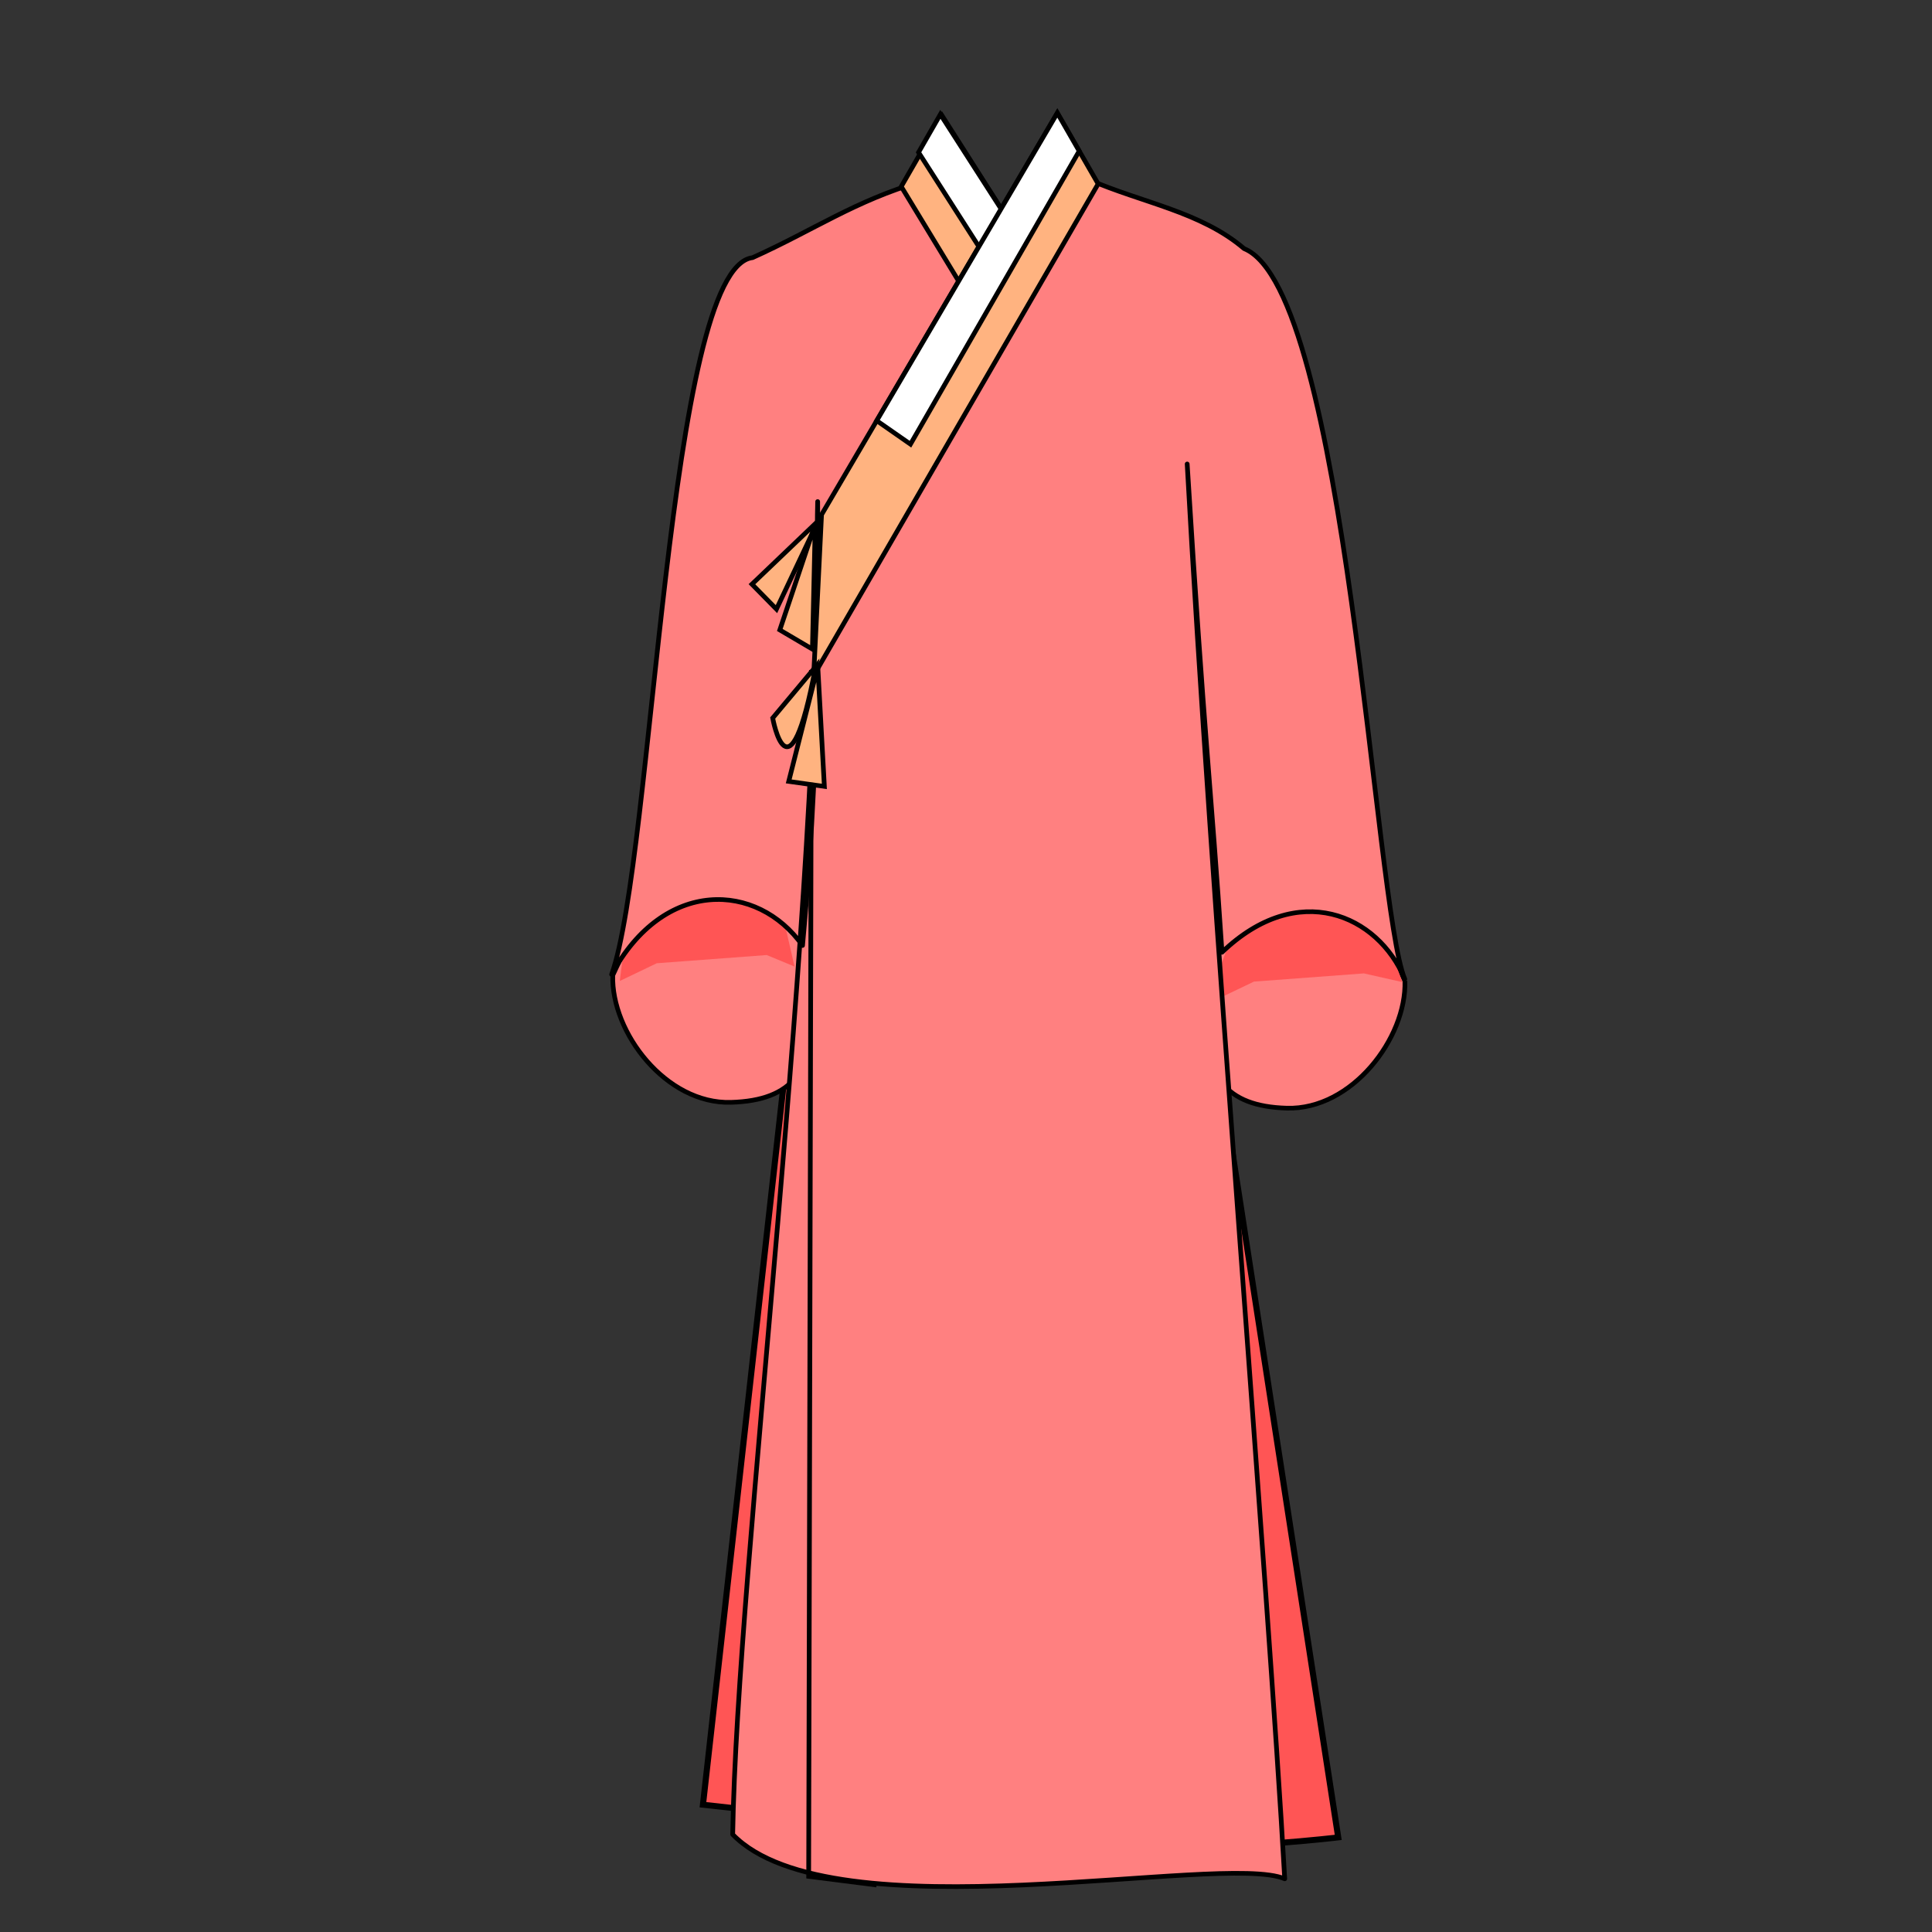 <?xml version="1.0" encoding="UTF-8" standalone="no"?>
<svg
   cursor="default"
   version="1.1"
   viewBox="0 0 256 256"
   id="svg34"
   sodipodi:docname="zhiduo_long.svg"
   inkscape:version="1.3.1 (9b9bdc1480, 2023-11-25, custom)"
   xmlns:inkscape="http://www.inkscape.org/namespaces/inkscape"
   xmlns:sodipodi="http://sodipodi.sourceforge.net/DTD/sodipodi-0.dtd"
   xmlns:xlink="http://www.w3.org/1999/xlink"
   xmlns="http://www.w3.org/2000/svg"
   xmlns:svg="http://www.w3.org/2000/svg">
  <rect x="0" y="0" width="256" height="256" fill="#333333" stroke="none"/>
  <sodipodi:namedview
     id="namedview34"
     pagecolor="#ffffff"
     bordercolor="#666666"
     borderopacity="1.0"
     inkscape:showpageshadow="2"
     inkscape:pageopacity="0.0"
     inkscape:pagecheckerboard="0"
     inkscape:deskcolor="#d1d1d1"
     inkscape:zoom="3.2725241"
     inkscape:cx="171.73288"
     inkscape:cy="126.35507"
     inkscape:window-width="1031"
     inkscape:window-height="991"
     inkscape:window-x="26"
     inkscape:window-y="23"
     inkscape:window-maximized="0"
     inkscape:current-layer="g29"
     showgrid="false" />
  <defs
     id="defs18">
    <inkscape:path-effect
       effect="curvestitching"
       id="path-effect2"
       is_visible="true"
       lpeversion="1"
       count="5"
       startpoint_edge_variation="0;1"
       startpoint_spacing_variation="0;1"
       endpoint_edge_variation="0;1"
       endpoint_spacing_variation="0;1"
       strokepath="M0,0 L1,0"
       prop_scale="1"
       scale_y_rel="false" />
    <inkscape:path-effect
       effect="rough_hatches"
       id="path-effect27"
       is_visible="true"
       lpeversion="1.2"
       direction="130.233,84.723 , 44.62,0"
       dist_rdm="0;1"
       growth="0"
       do_bend="true"
       bender="130.233,89.723 , 5,0"
       bottom_edge_variation="0;1"
       top_edge_variation="0;1"
       bottom_tgt_variation="0;1"
       top_tgt_variation="0;1"
       scale_bf="1"
       scale_bb="1"
       scale_tf="1"
       scale_tb="1"
       top_smth_variation="0;1"
       bottom_smth_variation="0;1"
       fat_output="true"
       stroke_width_top="1"
       stroke_width_bottom="1"
       front_thickness="1"
       back_thickness="0.25" />
    <inkscape:path-effect
       effect="rough_hatches"
       id="path-effect25"
       is_visible="true"
       lpeversion="1.2"
       direction="130.336,169.641 , 44.499,0"
       dist_rdm="0;1"
       growth="0"
       do_bend="true"
       bender="130.336,174.641 , 5,0"
       bottom_edge_variation="0;1"
       top_edge_variation="0;1"
       bottom_tgt_variation="0;1"
       top_tgt_variation="0;1"
       scale_bf="0"
       scale_bb="0"
       scale_tf="0.3"
       scale_tb="1.2"
       top_smth_variation="0;1"
       bottom_smth_variation="0;1"
       fat_output="true"
       stroke_width_top="1"
       stroke_width_bottom="1"
       front_thickness="1"
       back_thickness="0.25" />
    <inkscape:path-effect
       effect="rough_hatches"
       id="path-effect22"
       is_visible="true"
       lpeversion="1.2"
       direction="130.233,125.468 , 44.619,0"
       dist_rdm="0;1"
       growth="0"
       do_bend="true"
       bender="130.233,130.468 , 5,0"
       bottom_edge_variation="0;1"
       top_edge_variation="0;1"
       bottom_tgt_variation="0;1"
       top_tgt_variation="0;1"
       scale_bf="0"
       scale_bb="0"
       scale_tf="0"
       scale_tb="0"
       top_smth_variation="0;1"
       bottom_smth_variation="0;1"
       fat_output="true"
       stroke_width_top="0"
       stroke_width_bottom="0"
       front_thickness="0"
       back_thickness="0" />
    <linearGradient
       id="linearGradient924"
       x1="18.12"
       x2="21.466"
       y1="241.29"
       y2="228.73"
       gradientTransform="matrix(.009 1 1 -.009 -.22 .27)"
       gradientUnits="userSpaceOnUse">
      <stop
         stop-color="#917c6f"
         offset="0"
         id="stop1" />
      <stop
         stop-color="#ac9d93"
         offset="1"
         id="stop2" />
    </linearGradient>
    <linearGradient
       id="innoGrad4">
      <stop
         stop-color="#ffb380"
         offset="0"
         id="stop3" />
      <stop
         stop-color="#fca"
         offset="1"
         id="stop4" />
    </linearGradient>
    <linearGradient
       id="innoGrad5"
       x1="149.74"
       x2="147.34"
       y1="110.12"
       y2="107.69"
       gradientTransform="matrix(.009 1 1 -.009 -.22 .27)"
       gradientUnits="userSpaceOnUse">
      <stop
         stop-color="#916f6f"
         offset="0"
         id="stop5" />
      <stop
         stop-color="#ac9393"
         offset="1"
         id="stop6" />
    </linearGradient>
    <linearGradient
       id="linearGradient1284"
       x1="30"
       x2="30.714"
       y1="226.18"
       y2="225.42"
       gradientTransform="matrix(.009 1 1 -.009 -.22 .27)"
       gradientUnits="userSpaceOnUse"
       xlink:href="#innoGrad4" />
    <linearGradient
       id="linearGradient1292"
       x1="37.634"
       x2="38.214"
       y1="219.17"
       y2="218.59"
       gradientTransform="matrix(.009 1 1 -.009 -.22 .27)"
       gradientUnits="userSpaceOnUse"
       xlink:href="#innoGrad4" />
    <linearGradient
       id="linearGradient1306"
       x1="40.045"
       x2="40.938"
       y1="216.76"
       y2="215.78"
       gradientTransform="matrix(.009 1 1 -.009 -.22 .27)"
       gradientUnits="userSpaceOnUse"
       xlink:href="#innoGrad4" />
    <linearGradient
       id="linearGradient1314"
       x1="42.455"
       x2="43.348"
       y1="214.21"
       y2="213.32"
       gradientTransform="matrix(.009 1 1 -.009 -.22 .27)"
       gradientUnits="userSpaceOnUse"
       xlink:href="#innoGrad4" />
    <linearGradient
       id="linearGradient1322"
       x1="50.58"
       x2="51.071"
       y1="206.49"
       y2="206.04"
       gradientTransform="matrix(.009 1 1 -.009 -.22 .27)"
       gradientUnits="userSpaceOnUse"
       xlink:href="#innoGrad4" />
    <linearGradient
       id="innoGrad3"
       x1="27.009"
       x2="54.821"
       y1="229.57"
       y2="202.83"
       gradientTransform="matrix(.009 1 1 -.009 -.22 .27)"
       gradientUnits="userSpaceOnUse">
      <stop
         stop-color="#f95"
         offset="0"
         id="stop7" />
      <stop
         stop-color="#ff7f2a"
         offset=".088"
         id="stop8" />
      <stop
         stop-color="#f95"
         offset=".265"
         id="stop9" />
      <stop
         stop-color="#ff7f2a"
         offset=".446"
         id="stop10" />
      <stop
         stop-color="#ff7f2a"
         offset=".601"
         id="stop11" />
      <stop
         stop-color="#f95"
         offset=".733"
         id="stop12" />
      <stop
         stop-color="#ff7f2a"
         offset=".863"
         id="stop13" />
      <stop
         stop-color="#f95"
         offset="1"
         id="stop14" />
    </linearGradient>
    <linearGradient
       id="linearGradient903"
       x1="200.1"
       x2="191.22"
       y1="65.966"
       y2="57.051"
       gradientUnits="userSpaceOnUse">
      <stop
         stop-color="#916f6f"
         offset="0"
         id="stop15" />
      <stop
         stop-color="#ac9393"
         offset="1"
         id="stop16" />
    </linearGradient>
    <linearGradient
       id="linearGradient943"
       x1="185.93"
       x2="178.95"
       y1="77.051"
       y2="70.746"
       gradientUnits="userSpaceOnUse"
       xlink:href="#linearGradient924" />
    <linearGradient
       id="linearGradient951"
       x1="181.93"
       x2="175.36"
       y1="82.508"
       y2="76.271"
       gradientUnits="userSpaceOnUse"
       xlink:href="#linearGradient924" />
    <linearGradient
       id="linearGradient938"
       x1="18.12"
       x2="21.466"
       y1="241.29"
       y2="228.73"
       gradientTransform="matrix(.009 1 1 -.009 -.22 .27)"
       gradientUnits="userSpaceOnUse">
      <stop
         stop-color="#fd5"
         offset="0"
         id="stop17" />
      <stop
         stop-color="#fea"
         offset="1"
         id="stop18" />
    </linearGradient>
  </defs>
  <g
     id="g29"
     transform="matrix(2.355,0,0,2.313,-110.816,7.128)">
    <path
       style="fill:#ff5555;stroke:#000000;stroke-width:0.343px;stroke-linecap:butt;stroke-linejoin:miter;stroke-opacity:1"
       d="m 114.545,50.718 7.807,51.459 c 0,0 -22.526,2.767 -29.602,-2.856 -3.937,-6.742 18.412,-34.978 18.412,-34.978 z"
       id="path5"
       sodipodi:nodetypes="ccccc" />
    <path
       style="fill:#ff5555;stroke:#000000;stroke-width:1px;stroke-linecap:butt;stroke-linejoin:miter;stroke-opacity:1"
       d="m 89.66,134.03 -17.046,154.992 23.31,2.623 0.813,-109.74 z"
       id="path4"
       transform="matrix(0.343,0,0,0.343,61.701,1.171)"
       sodipodi:nodetypes="ccccc" />
    <path
       style="display:inline;fill:#ff8080;stroke:#000000;stroke-width:0.617;stroke-linecap:butt;stroke-linejoin:miter;stroke-dasharray:none;stroke-opacity:1"
       d="m 81.13,129.331 c -0.229,7.592 7.063,17.101 15.646,16.851 8.297,-0.242 10.816,-4.317 11.238,-12.701 -1.124,-7.405 -5.274,-20.611 -9.957,-20.996 -5.367,-0.441 -8.952,-0.548 -16.927,16.846 z"
       id="path1"
       sodipodi:nodetypes="csccc"
       transform="matrix(0.425,0,0,0.432,47.053,-3.082)" />
    <path
       style="fill:#ff5555;stroke:none;stroke-width:0.428px;stroke-linecap:butt;stroke-linejoin:miter;stroke-opacity:1"
       d="m 82.179,51.081 -0.251,2.034 2.083,-1.016 6.184,-0.469 1.566,0.659 -1.301,-5.758 c 0,0 -5.808,-0.527 -5.68,-0.655 l 0.128,-0.128 -1.824,2.878 z"
       id="path7"
       sodipodi:nodetypes="ccccccsccc" />
    <path
       style="display:inline;fill:#ff8080;stroke:#000000;stroke-width:0.264;stroke-linecap:butt;stroke-linejoin:miter;stroke-dasharray:none;stroke-opacity:1"
       d="m 126.105,53.114 c 0.097,3.283 -2.999,7.395 -6.643,7.287 -3.523,-0.105 -4.592,-1.867 -4.772,-5.492 0.477,-3.202 2.24,-8.913 4.228,-9.079 2.279,-0.191 3.801,-0.237 7.187,7.285 z"
       id="path8"
       sodipodi:nodetypes="csccc" />
    <path
       style="fill:#ff5555;stroke:none;stroke-width:0.428px;stroke-linecap:butt;stroke-linejoin:miter;stroke-opacity:1"
       d="m 115.778,52.133 -0.251,2.034 2.083,-1.016 6.184,-0.469 2.158,0.496 -1.894,-5.595 c 0,0 -5.808,-0.527 -5.68,-0.655 l 0.128,-0.128 -1.824,2.878 z"
       id="path9"
       sodipodi:nodetypes="ccccccsccc" />
    <path
       style="display:inline;fill:#ff8080;stroke:#000000;stroke-width:0.265px;stroke-linecap:round;stroke-linejoin:round;stroke-opacity:1"
       d="m 108.161,7.524 c 0.084,-0.083 0.028,-0.284 0.139,-0.326 3.033,1.347 6.308,1.839 8.756,3.963 5.771,2.382 7.335,37.729 9.037,41.835 -1.509,-3.668 -5.999,-5.704 -10.281,-1.524 -0.632,-9.709 -0.983,-11.955 -1.959,-27.974 1.299,24.368 4.549,64.068 5.488,81.053 -3.485,-1.538 -25.461,3.33 -31.06,-2.542 0.24,-15.567 4.96,-52.742 4.781,-76.358 -0.113,3.807 0.347,12.243 -0.852,25.432 -2.539,-3.644 -7.805,-3.878 -10.739,1.658 2.352,-6.741 3.14,-40.488 7.928,-41.062 3.433,-1.575 5.785,-3.266 9.461,-4.355 1.508,0.113 2.286,2.35 3.792,2.491 1.98,0.186 4.097,-0.892 5.509,-2.292 z"
       id="path24"
       sodipodi:nodetypes="ccccccccccccccc" />
    <path
       style="fill:none;stroke:#000000;stroke-width:0.265px;stroke-linecap:butt;stroke-linejoin:miter;stroke-opacity:1"
       d="m 92.71,35.298 -0.154,69.114 3.823,0.495"
       id="path29"
       sodipodi:nodetypes="ccc" />
    <path
       style="fill:#ffb380;stroke:#000000;stroke-width:0.265px;stroke-linecap:butt;stroke-linejoin:miter;stroke-opacity:1"
       d="m 100.061,3.544 -2.297,4.061 5.344,8.964 2.395,-4.315 z"
       id="path23"
       sodipodi:nodetypes="ccccc" />
    <path
       style="fill:#ffb380;stroke:#000000;stroke-width:0.265px;stroke-linecap:butt;stroke-linejoin:miter;stroke-opacity:1"
       d="m 106.547,3.391 2.297,4.061 -16.008,28.168 0.444,-9.216 z"
       id="path22"
       sodipodi:nodetypes="ccccc" />
    <path
       style="fill:#ffb380;stroke:#000000;stroke-width:0.265px;stroke-linecap:butt;stroke-linejoin:miter;stroke-opacity:1"
       d="m 93.086,26.766 -3.722,3.62 1.379,1.429 z"
       id="path25" />
    <path
       style="fill:#ffb380;stroke:#000000;stroke-width:0.265px;stroke-linecap:butt;stroke-linejoin:miter;stroke-opacity:1"
       d="m 92.944,35.117 -2.412,2.936 c 0,0 0.916,5.225 2.412,-2.936 z"
       id="path26" />
    <path
       style="fill:#ffb380;stroke:#000000;stroke-width:0.265px;stroke-linecap:butt;stroke-linejoin:miter;stroke-opacity:1"
       d="m 92.926,26.947 c -1.994,6.06 -1.994,6.06 -1.994,6.06 l 1.835,1.1 z"
       id="path27" />
    <path
       style="fill:#ffb380;stroke:#000000;stroke-width:0.265px;stroke-linecap:butt;stroke-linejoin:miter;stroke-opacity:1"
       d="m 93.069,35.107 c 0.37,6.863 0.37,6.863 0.37,6.863 l -2.006,-0.287 z"
       id="path28" />
    <path
       id="path3"
       style="fill:#ffffff;stroke:#000000;stroke-width:0.771px;stroke-linecap:butt;stroke-linejoin:miter;stroke-opacity:1"
       d="m 111.559,6.701 12.563,19.918 -3.707,6.212 -12.436,-19.783 z"
       sodipodi:nodetypes="ccccc"
       transform="matrix(0.343,0,0,0.343,61.701,1.171)" />
    <path
       id="path2"
       style="fill:#ffffff;stroke:#000000;stroke-width:0.265px;stroke-linecap:butt;stroke-linejoin:miter;stroke-opacity:1"
       d="M 106.547,3.391 96.385,21.018 98.283,22.364 107.777,5.571 Z"
       sodipodi:nodetypes="ccccc" />
  </g>
</svg>

